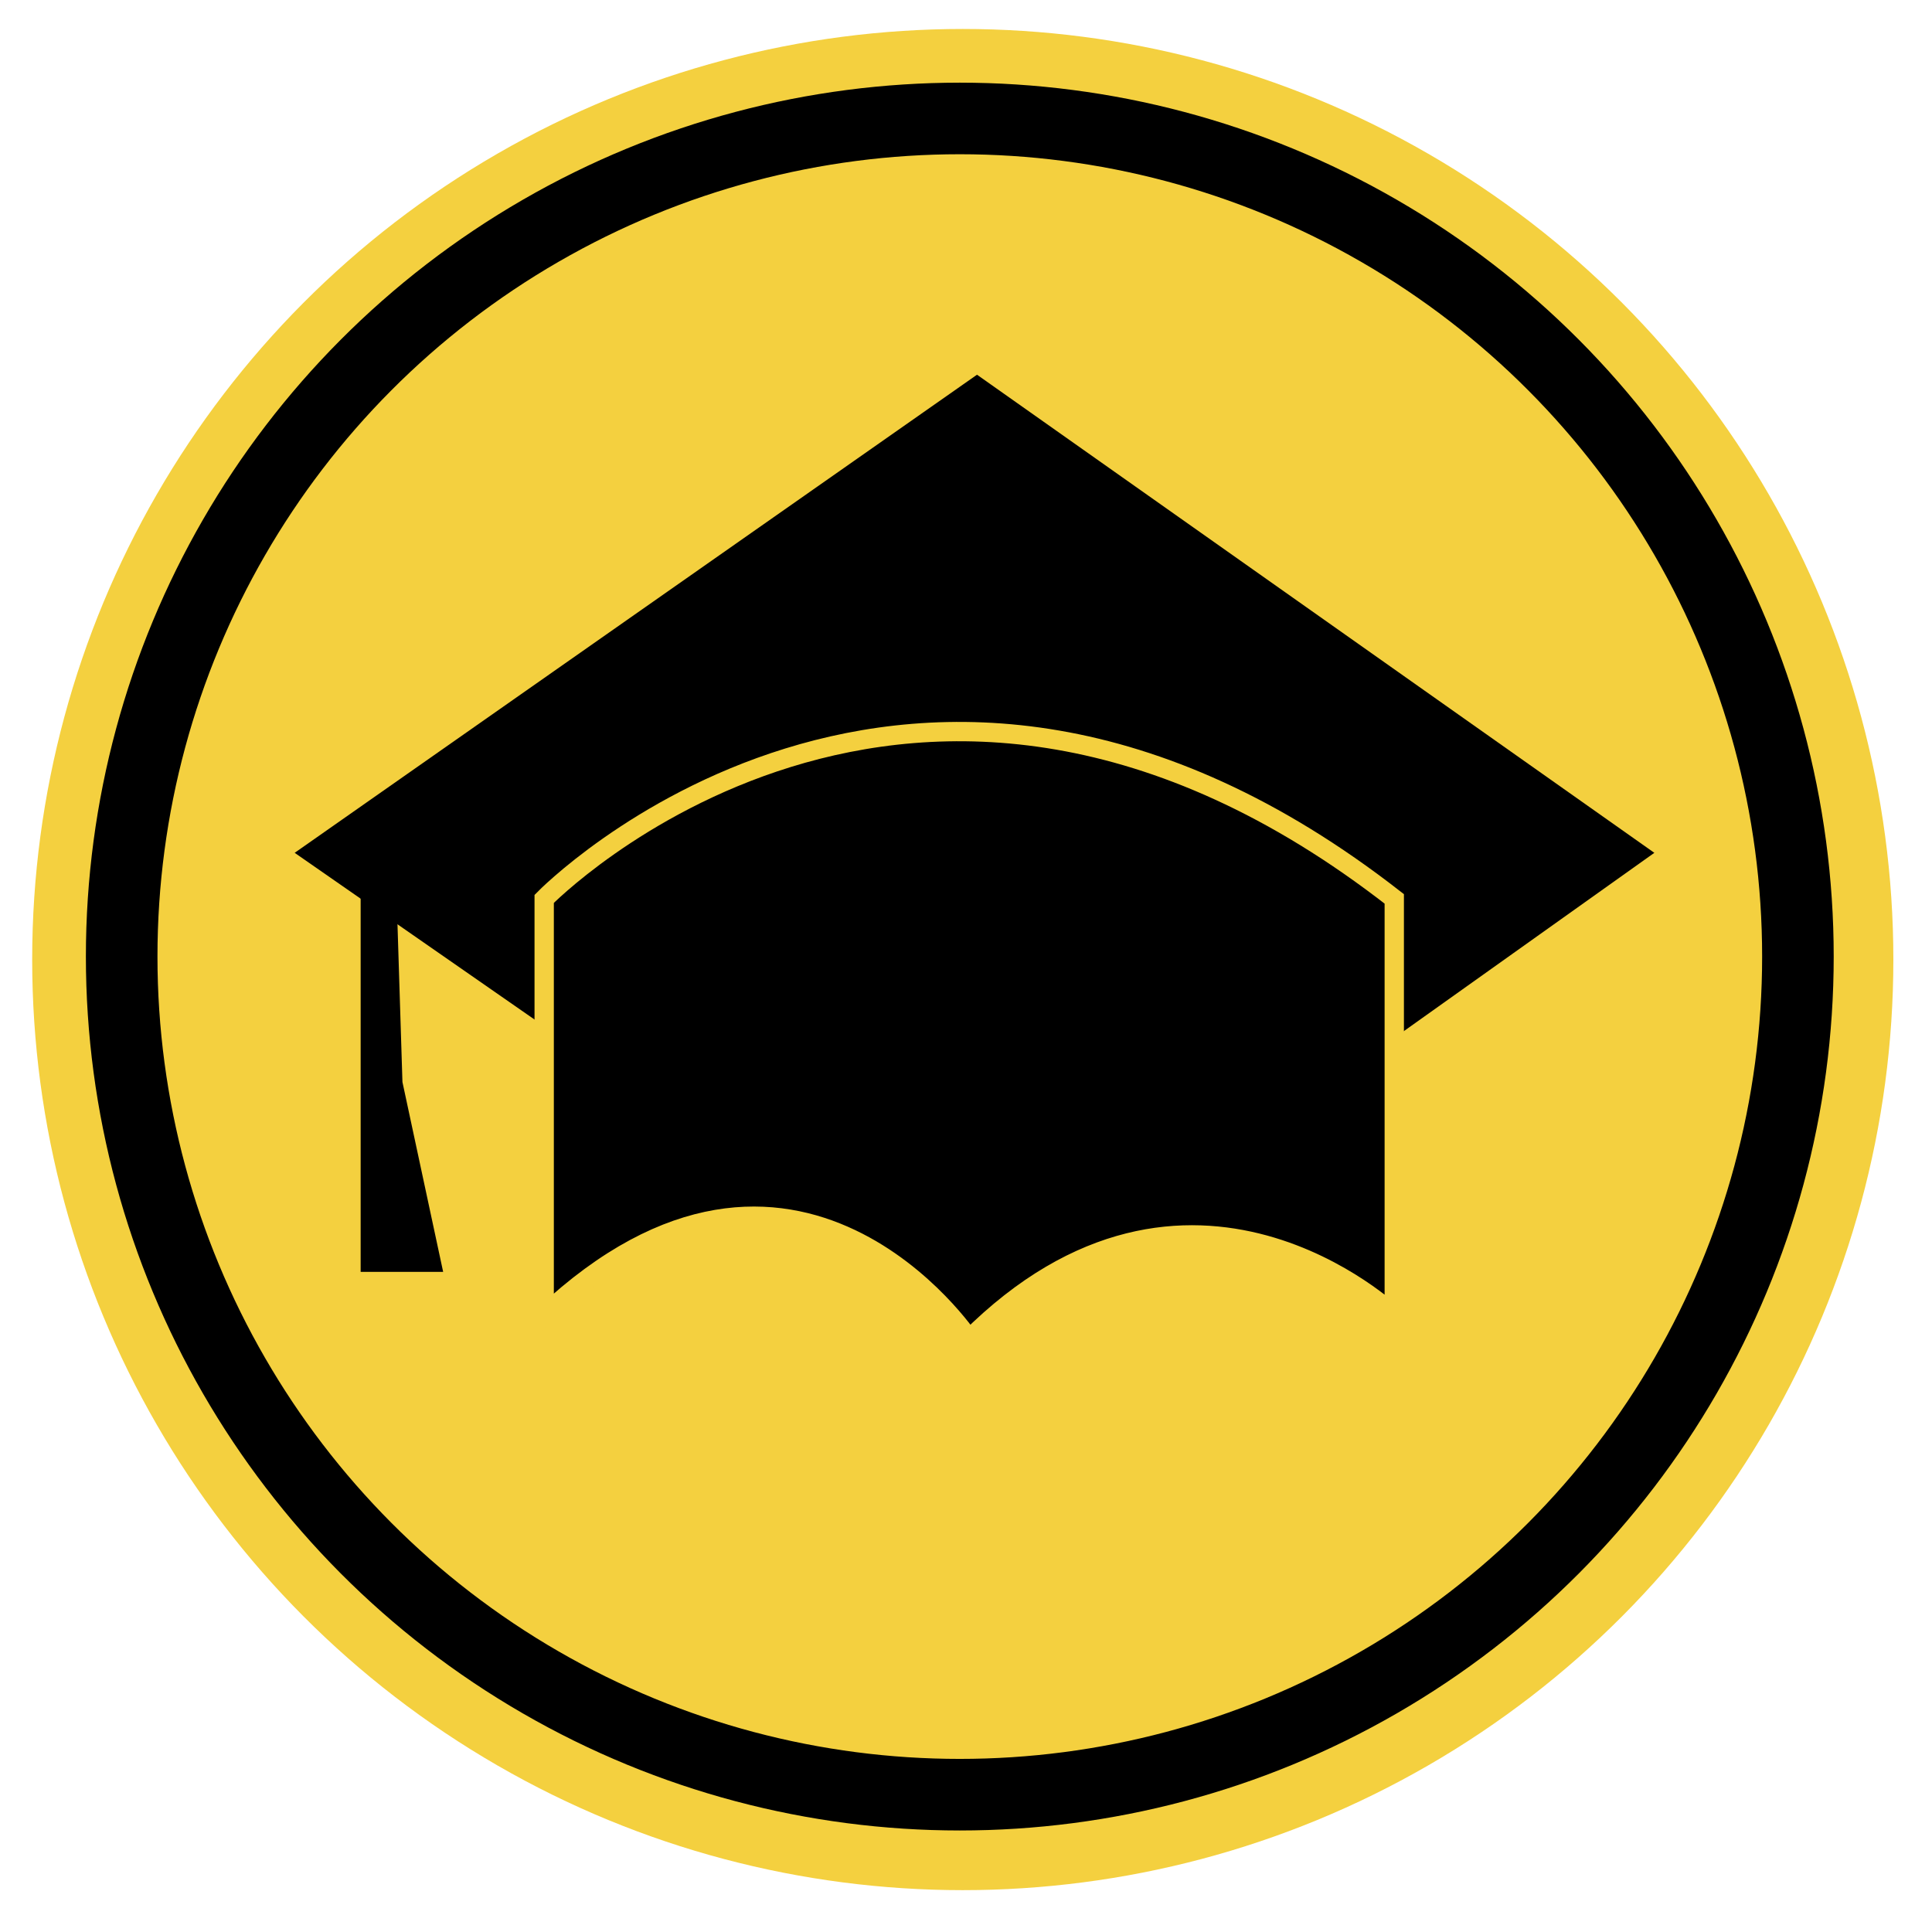 <?xml version="1.0" encoding="utf-8"?>
<!-- Generator: Adobe Illustrator 17.0.0, SVG Export Plug-In . SVG Version: 6.00 Build 0)  -->
<!DOCTYPE svg PUBLIC "-//W3C//DTD SVG 1.1//EN" "http://www.w3.org/Graphics/SVG/1.1/DTD/svg11.dtd">
<svg version="1.1" id="Layer_1" xmlns="http://www.w3.org/2000/svg" xmlns:xlink="http://www.w3.org/1999/xlink" x="0px" y="0px"
	 width="100px" height="100px" viewBox="0 0 100 100" enable-background="new 0 0 100 100" xml:space="preserve">
<g id="Layer_1_1_">
	<circle fill="#F4D03F" cx="49.833" cy="49.667" r="48.167"/>
	<circle fill="none" stroke="#000000" stroke-width="3.705" stroke-miterlimit="10" cx="49.679" cy="49.512" r="43.381"/>
	<polygon points="50.861,68.89 15.252,44.142 50.57,19.395 85.628,44.142 	"/>
	<path stroke="#F4D03F" stroke-miterlimit="10" d="M28.167,68.081V46.526c0,0,19-19.483,44,0v21.555c0,0-10.601-10.149-22,1.244
		C50.167,69.324,41.167,55.852,28.167,68.081z"/>
</g>
<g id="Layer_2">
	<polygon stroke="#000000" stroke-miterlimit="10" points="19.167,45.032 19.167,55.632 19.167,65.333 22.319,65.333 20.332,56.066 
		19.994,45.306 	"/>
</g>
</svg>
